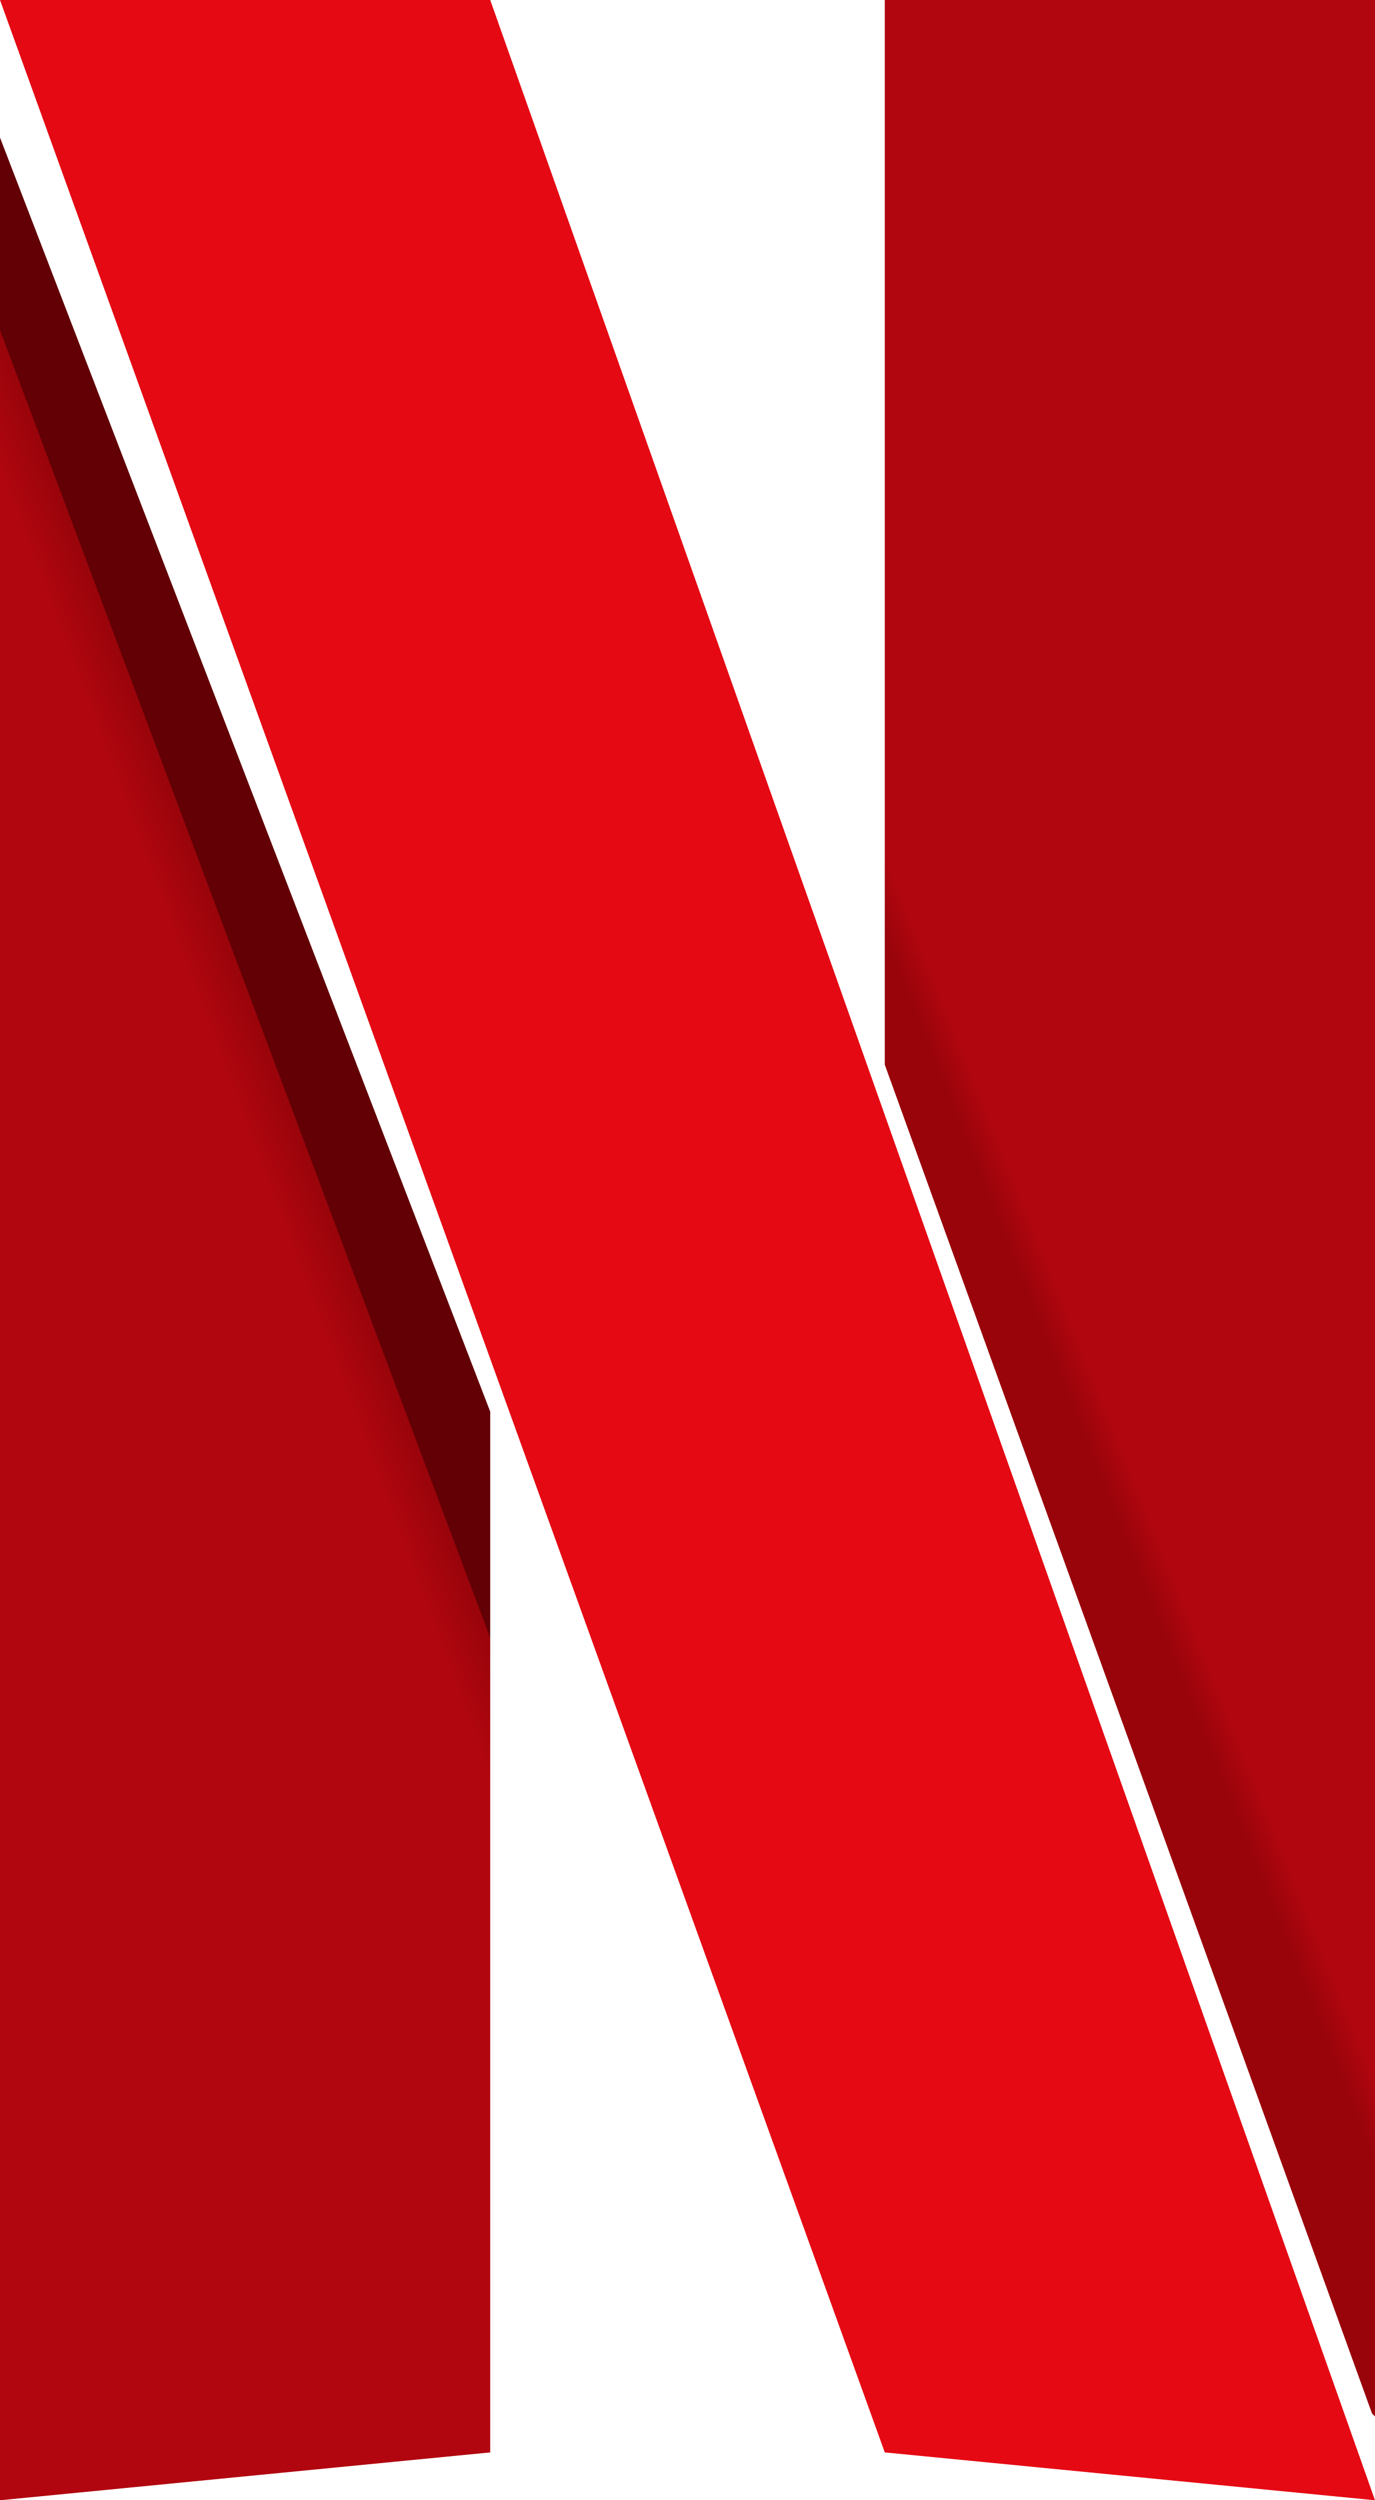 <svg width="230" height="418" viewBox="0 0 230 418" fill="none" xmlns="http://www.w3.org/2000/svg">
<path d="M82 236L0 23V418L82 410V236Z" fill="url(#paint0_linear_245_452)"/>
<path d="M82 0H0L148 410L230 418L82 0Z" fill="#E50913"/>
<path d="M148 178V0H230V404L229.5 403.5L148 178Z" fill="url(#paint1_linear_245_452)"/>
<defs>
<linearGradient id="paint0_linear_245_452" x1="37.5" y1="179.5" x2="45.5" y2="176.5" gradientUnits="userSpaceOnUse">
<stop stop-color="#B1060F"/>
<stop offset="1" stop-color="#99040B"/>
<stop offset="1" stop-color="#620005"/>
</linearGradient>
<linearGradient id="paint1_linear_245_452" x1="207.5" y1="291" x2="202.5" y2="293" gradientUnits="userSpaceOnUse">
<stop stop-color="#B1060F"/>
<stop offset="1" stop-color="#99040B"/>
</linearGradient>
</defs>
</svg>
